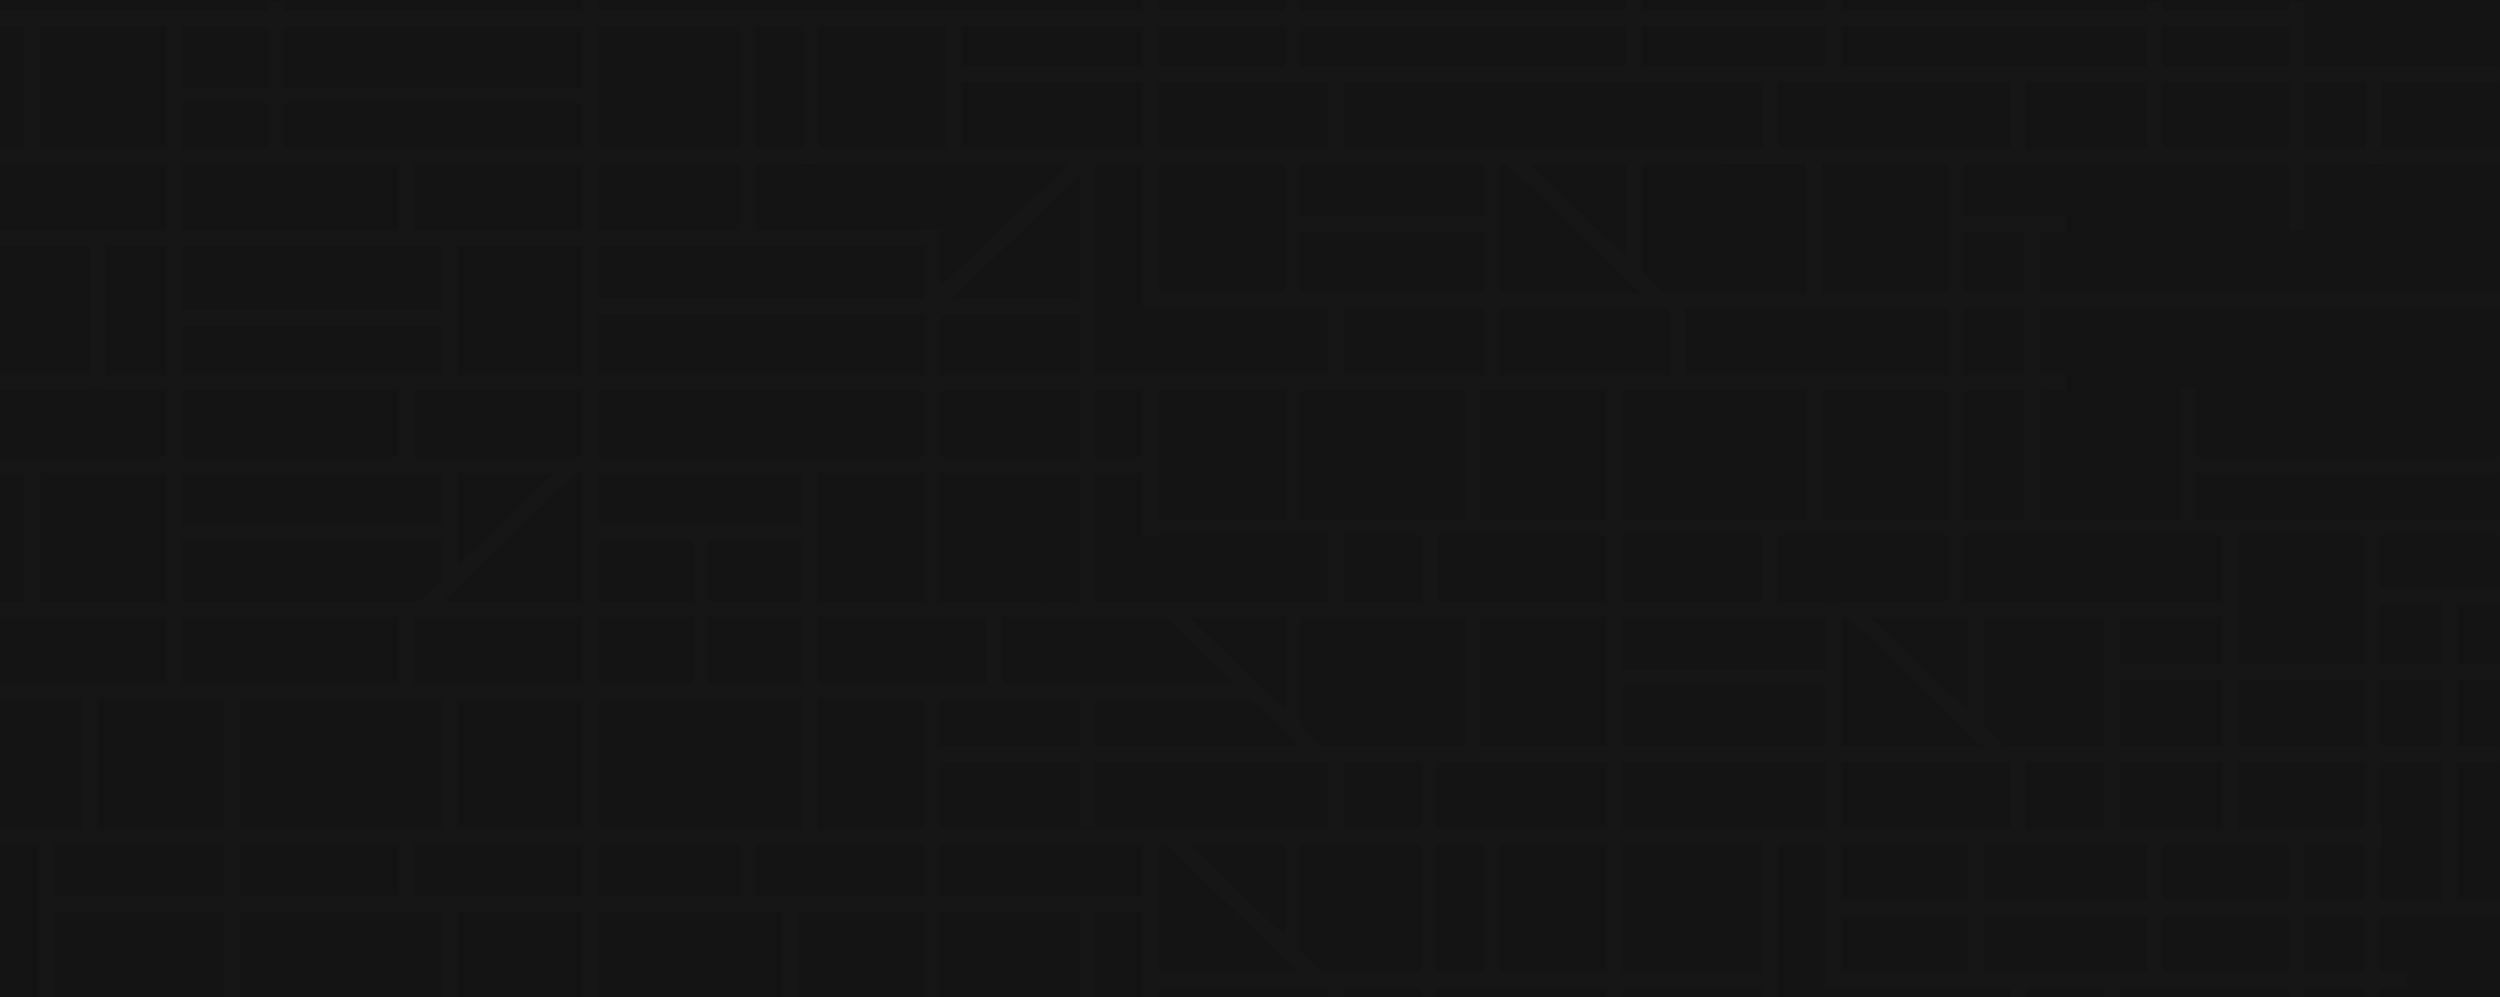 <svg width="1920" height="766" xmlns="http://www.w3.org/2000/svg" xmlns:xlink="http://www.w3.org/1999/xlink"><defs><path id="a" d="M0 0h1920v766H0z"/></defs><g fill="none" fill-rule="evenodd"><mask id="b" fill="#fff"><use xlink:href="#a"/></mask><use fill="#141414" xlink:href="#a"/><g mask="url(#b)" fill="#161616" fill-rule="nonzero"><path d="M1062 474v-12H800v12zm0 111v-12H710v12z"/><path d="M1032 576h-12v41h12zm-191-46h-12v105h12zm158-66h-12v97h12zm33-21h-12v25h12z"/><path d="M900.938 462.524l-8.573 8.913 116.774 112.317 8.572-8.912zM1920 63V51H726v12z"/><path d="M890-60h-12v184h12zm142 114h-12v41h12zm-33-72h-12v69h12zm63 666v-12H800v12zm293 111v-12H887v12zm565-55v-12h-511v12z"/><path d="M890 636h-12v155h12zm142 114h-12v41h12zm-191-57h-12v78h12zm158-55h-12v97h12zm33-21h-12v25h12z"/><path d="M900.938 636.524l-8.573 8.913 116.774 112.317 8.572-8.912zM1062 300v-12H800v12zm0 111v-12H878v12z"/><path d="M890 288h-12v123h12zm142 114h-12v41h12zM841 300h-12v162h12zm158-10h-12v112h12zm33-21h-12v25h12zm30-143v-12H800v12zm0 111v-12H878v12z"/><path d="M890 114h-12v123h12zm142 114h-12v41h12zM841 126h-12v162h12zm158-10h-12v112h12zm33-21h-12v25h12zm292 553v-12h-262v12z"/><path d="M1152 636h-12v123h12zm-49-61h-12v235h12zm483 73v-12h-262v12zm0 111v-12h-184v12z"/><path d="M1414 636h-12v123h12zm142 114h-12v41h12zm-191-102h-12v162h12zm158-10h-12v112h12zm33-21h-12v25h12zM801 126v-12H0v12z"/><path d="M629 8h-12v118h12zm-49 12h-12v162h12zm158-10h-12v112h12zm141 353v-12H538v12zm1141 0v-12h-341v12zM800 474v-12H538v12zm-181-59v-12h-81v12z"/><path d="M628 351h-12v295h12zm142 114h-12v66h12zm-226-56h-12v120h12zm1169 65v-12h-389v12zm207 111v-12h-596v12zm-515-59v-12h-164v12z"/><path d="M1414 462h-12v179h12zm142 114h-12v41h12zm-33-112h-12v97h12z"/><path d="M1424.938 462.524l-8.573 8.913 116.774 112.317 8.572-8.912zM1261-58h-12V51h12zm153-2h-12V63h12zm142 114h-12v64h12zm-153 72v-12h-341v12zm-79 111v-12h-262v12zm-181-59v-12H995v12z"/><path d="M1152 114h-12v184h12zm142 114h-12v61h12zm-33-112h-12v97h12z"/><path d="M1162.938 114.524l-8.573 8.913 116.774 112.317 8.572-8.912zM0 363v-12h538v12zm0 111v-12h538v12zm457-59v-12h81v12z"/><path d="M448 351h12v179h-12zM306 465h12v41h-12zm33-112h12v97h-12zm-33-21h12v25h-12z"/><path d="M437.062 351.524l8.573 8.913-116.774 112.317-8.572-8.912zM137 415v-12h207v12z"/><path d="M128 351h12v179h-12zm-109 2h12v109H19zm118-103v-12h208v12z"/><path d="M128 186h12v179h-12zm-58 0h12v114H70zm67-107V67h313v12z"/><path d="M128 15h12v179h-12zM19 17h12v97H19z"/><path d="M0 189v-12h722v12zm0 111v-12h538v12z"/><path d="M448 177h12v174h-12zM306 291h12v41h-12zm33-112h12v110h-12zm-33-21h12v25h-12zm756 142v-12h262v12zm0 111v-12h262v12z"/><path d="M1234 288h12v174h-12zm-142 114h12v41h-12zm33-112h12v110h-12zm199 10v-12h262v12zm0 111v-12h320v12z"/><path d="M1496 288h12v174h-12zm-142 114h12v60h-12zm33-112h12v110h-12zm-325 184v-12h262v12zm0 111v-12h262v12z"/><path d="M1234 462h12v305h-12zm-109 2h12v110h-12zm-33-21h12v25h-12zm494 205v-12h243v12zm0 111v-12h262v12z"/><path d="M1758 636h12v174h-12zm-142 114h12v41h-12zm33-112h12v110h-12zm-33-166h12v170h-12zM0 20V8h1767v12z"/><path d="M448-9h12v191h-12zM306 122h12v41h-12zM206 1h12v119h-12zm70 536v-12h262v12zM0 648v-12h538v12z"/><path d="M448 525h12v174h-12zM306 639h12v41h-12zm33-112h12v110h-12zm-33-21h12v25h-12zM0 537v-12h289v12z"/><path d="M172 525h12v262h-12zM30 639h12v131H30zm33-112h12v110H63z"/><path d="M34 700v-12h504v12z"/><path d="M448 688h12v174h-12zm-109 2h12v110h-12zm-33-21h12v25h-12zm232-132v-12h427v12zm0 111v-12h262v12z"/><path d="M710 525h12v174h-12zM568 639h12v41h-12z"/><path d="M538 700v-12h341v12z"/><path d="M710 688h12v174h-12zm-109 2h12v110h-12zm-33-21h12v25h-12zm-30-369v-12h262v12zm-88-59v-12h385v12z"/><path d="M710 177h12v285h-12z"/><path d="M827.062 119.524l8.573 8.913-116.774 112.317-8.572-8.912zM568 158h12v25h-12zm756-32v-12h262v12zm0 111v-12h596v12zm181-59v-12h81v12z"/><path d="M1496 114h12v174h-12zm59 57h12v240h-12zm-168-55h12v117h-12zm-33-54h12v58h-12zm290 349v-12h294v12zm-22 111v-12h298v12zm203-59v-12h134v12z"/><path d="M1816 399h12v368h-12zm59 57h12v240h-12zm-168-55h12v240h-12zm-33-103h12v107h-12zm-88-172v-12h334v12z"/><path d="M1758 1h12v176h-12zm59 59h12v66h-12zM1649 1h12v121h-12z"/></g></g></svg>